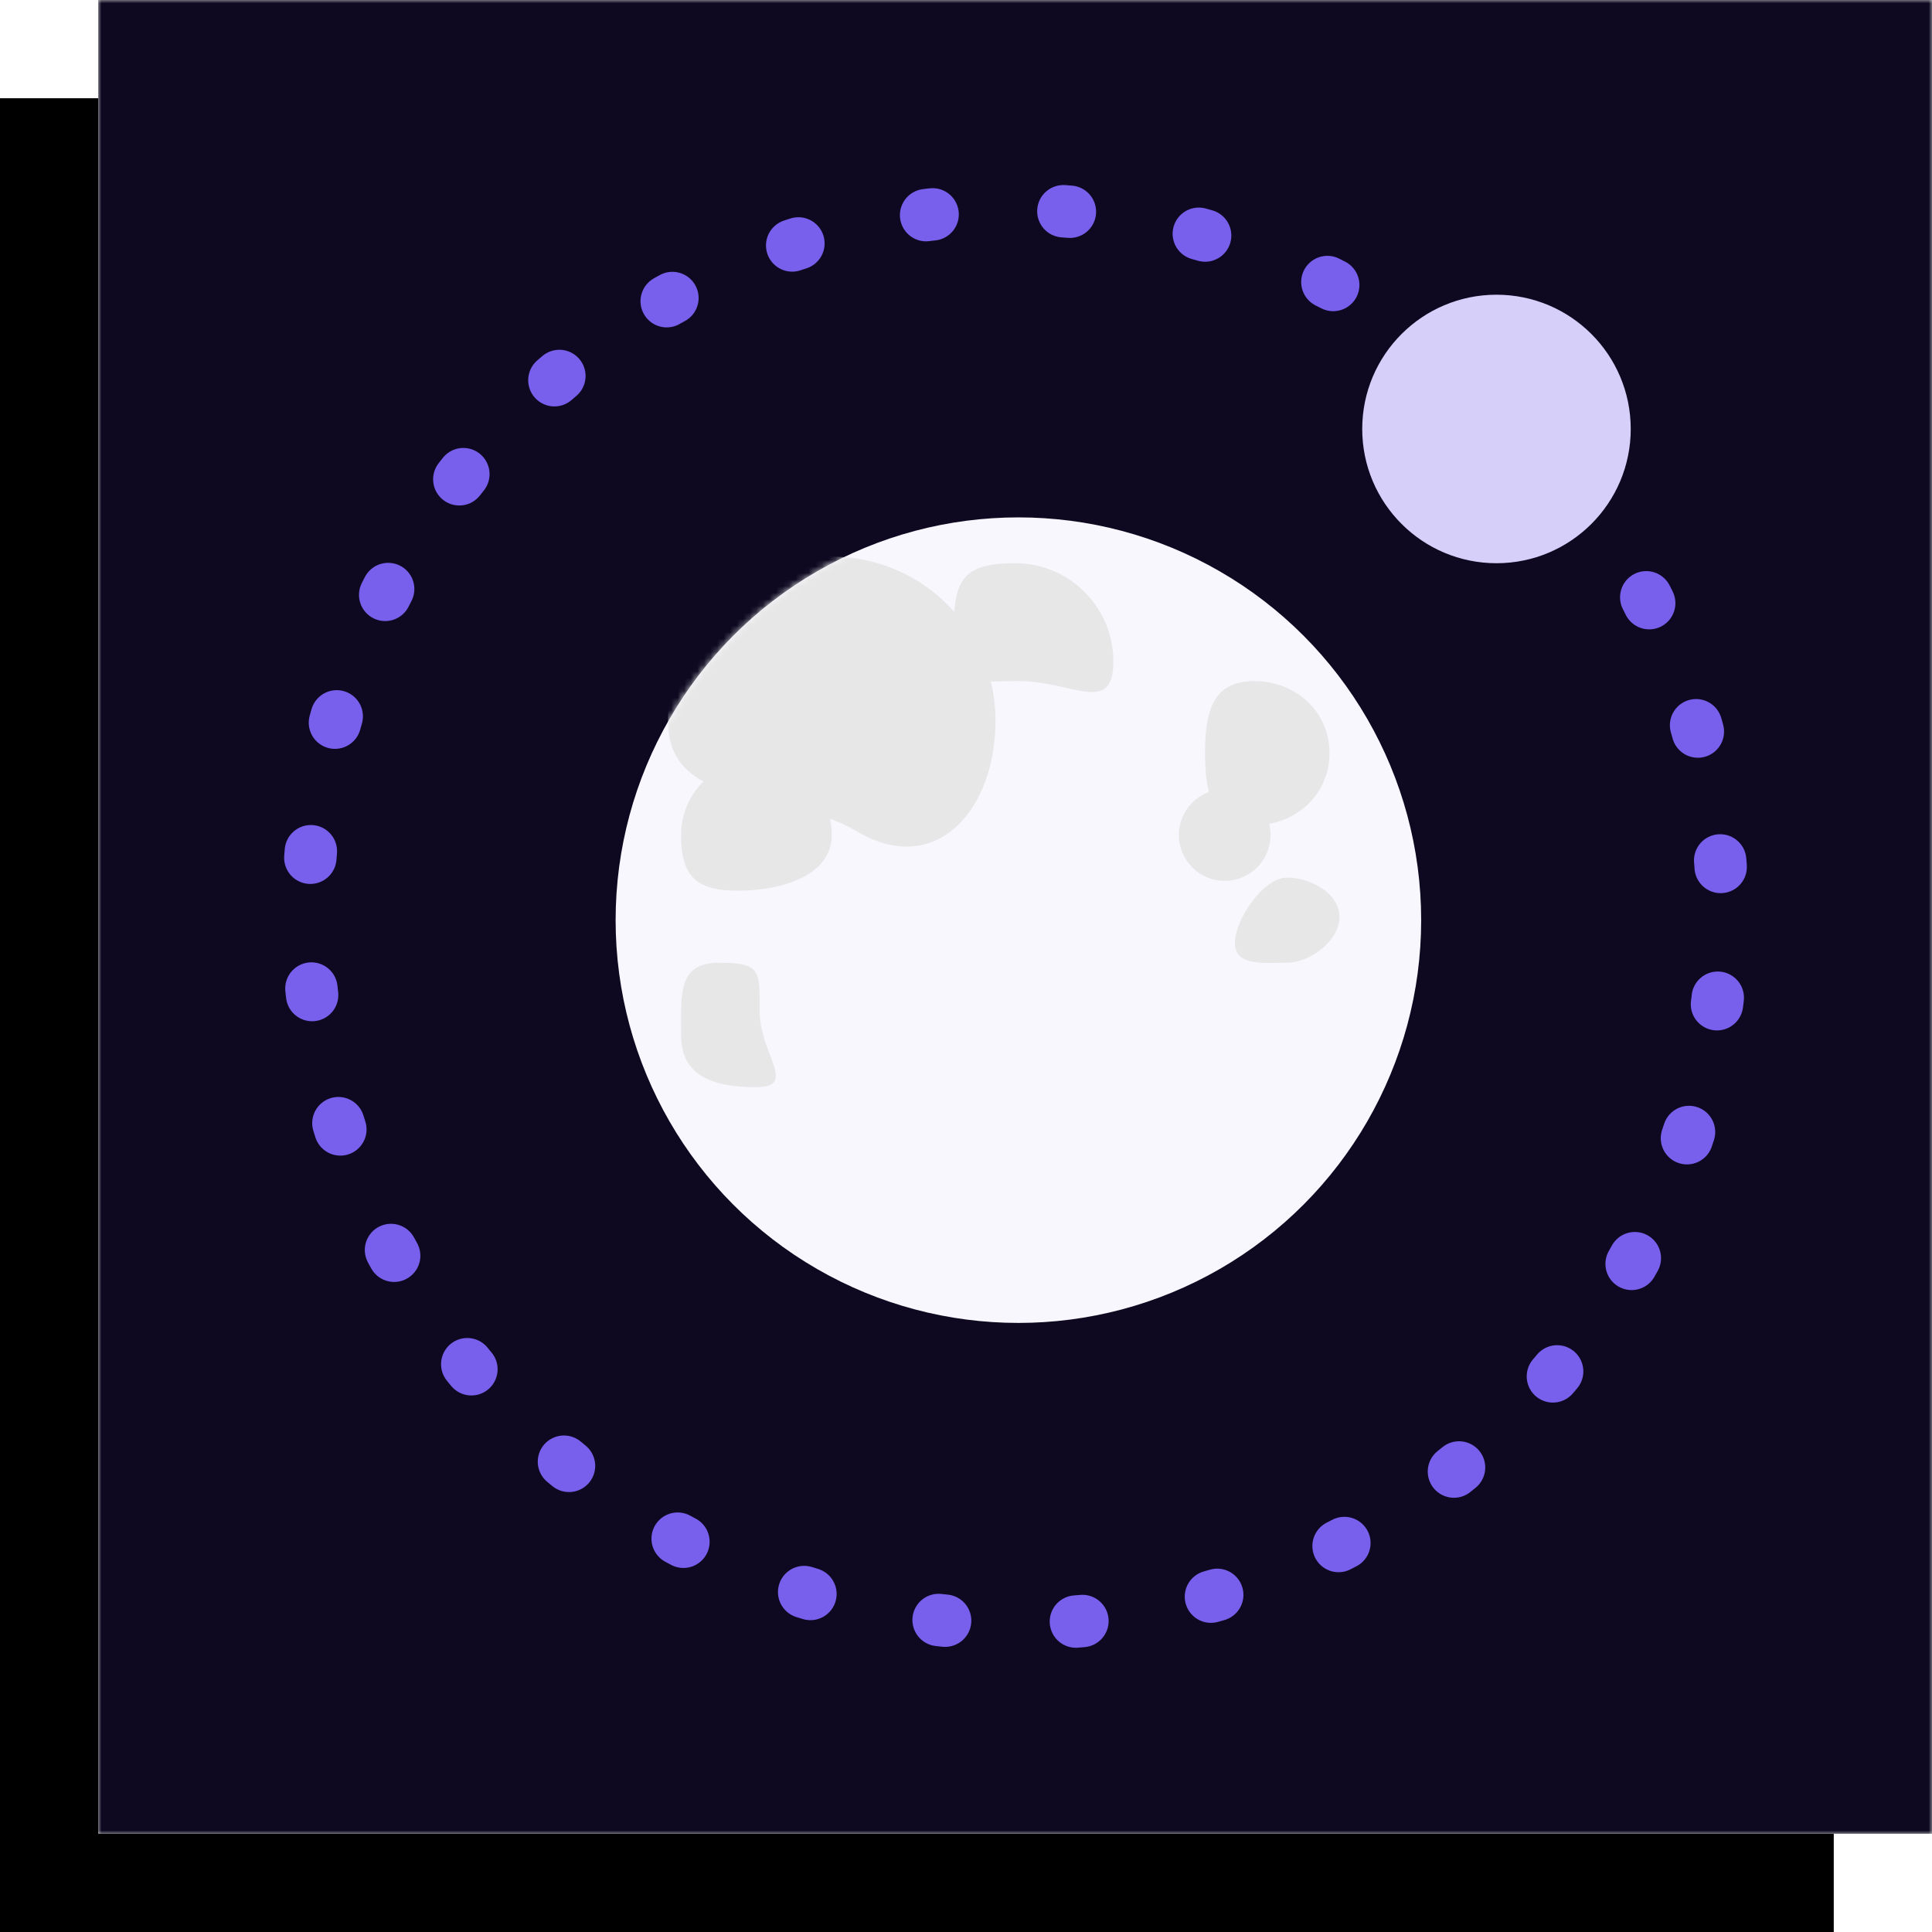 <svg xmlns="http://www.w3.org/2000/svg" xmlns:xlink="http://www.w3.org/1999/xlink" width="295" height="295" viewBox="0 0 295 295">
    <defs>
        <path id="a" d="M0 0h280v280H0z"/>
        <filter id="b" width="110.7%" height="110.7%" x="-8%" y="-2.7%" filterUnits="objectBoundingBox">
            <feOffset dx="-15" dy="15" in="SourceAlpha" result="shadowOffsetOuter1"/>
            <feColorMatrix in="shadowOffsetOuter1" values="0 0 0 0 0 0 0 0 0 0 0 0 0 0 0 0 0 0 0.5 0"/>
        </filter>
        <circle id="d" cx="61.5" cy="61.5" r="61.5"/>
    </defs>
    <g fill="none" fill-rule="evenodd" transform="translate(15)">
        <mask id="c" fill="#fff">
            <use xlink:href="#a"/>
        </mask>
        <use fill="#000" filter="url(#b)" xlink:href="#a"/>
        <use fill="#D8D8D8" xlink:href="#a"/>
        <path fill="#0E0921" d="M0 0h280v280H0z" mask="url(#c)"/>
        <g mask="url(#c)">
            <g transform="translate(79 79)">
                <mask id="e" fill="#fff">
                    <use xlink:href="#d"/>
                </mask>
                <use fill="#F8F7FE" xlink:href="#d"/>
                <path fill="#E7E7E7" d="M33 6c7.443 0 14.126 3.252 18.706 8.413C52.14 8.91 54.052 7 61 7c8.284 0 15 6.716 15 15 0 8.284-6.216 3-14.5 3-1.655 0-3.045.051-4.209.067C57.755 26.97 58 28.956 58 31c0 13.807-9.14 24-21.07 17a28.498 28.498 0 0 0-4.203-1.998c.18.804.273 1.64.273 2.498 0 6.351-7.977 8.5-14.328 8.5C12.32 57 10 54.851 10 48.5c0-3.206 1.312-6.105 3.428-8.19C10.137 38.575 8 35.894 8 31 8 17.193 19.193 6 33 6zM21.5 87c6.351 0 .5-5.149.5-11.5s.17-7.5-6.182-7.5C9.467 68 10 72.752 10 79.104 10 85.454 15.149 87 21.5 87zM97.5 47c6.351 0 11.5-4.649 11.5-11s-5.149-11-11.5-11-7.494 4.649-7.494 11 1.143 11 7.494 11z" mask="url(#e)"/>
                <circle cx="93" cy="48.5" r="7" fill="#E7E7E7" mask="url(#e)"/>
                <path fill="#E7E7E7" d="M102.5 68c3.59 0 8.03-3.41 8.03-7s-4.44-6-8.03-6c-3.59 0-7.938 6.392-7.938 9.981 0 3.59 4.348 3.019 7.938 3.019z" mask="url(#e)"/>
            </g>
        </g>
        <path stroke="#7860ED" stroke-dasharray="1,20" stroke-linecap="round" stroke-linejoin="round" stroke-width="8" d="M140 248c59.647 0 108-48.353 108-108S199.647 32 140 32 32 80.353 32 140s48.353 108 108 108z" mask="url(#c)" transform="rotate(-131 140 140)"/>
        <circle cx="213.5" cy="65.5" r="20.5" fill="#D6CFF9" mask="url(#c)"/>
    </g>
</svg>
